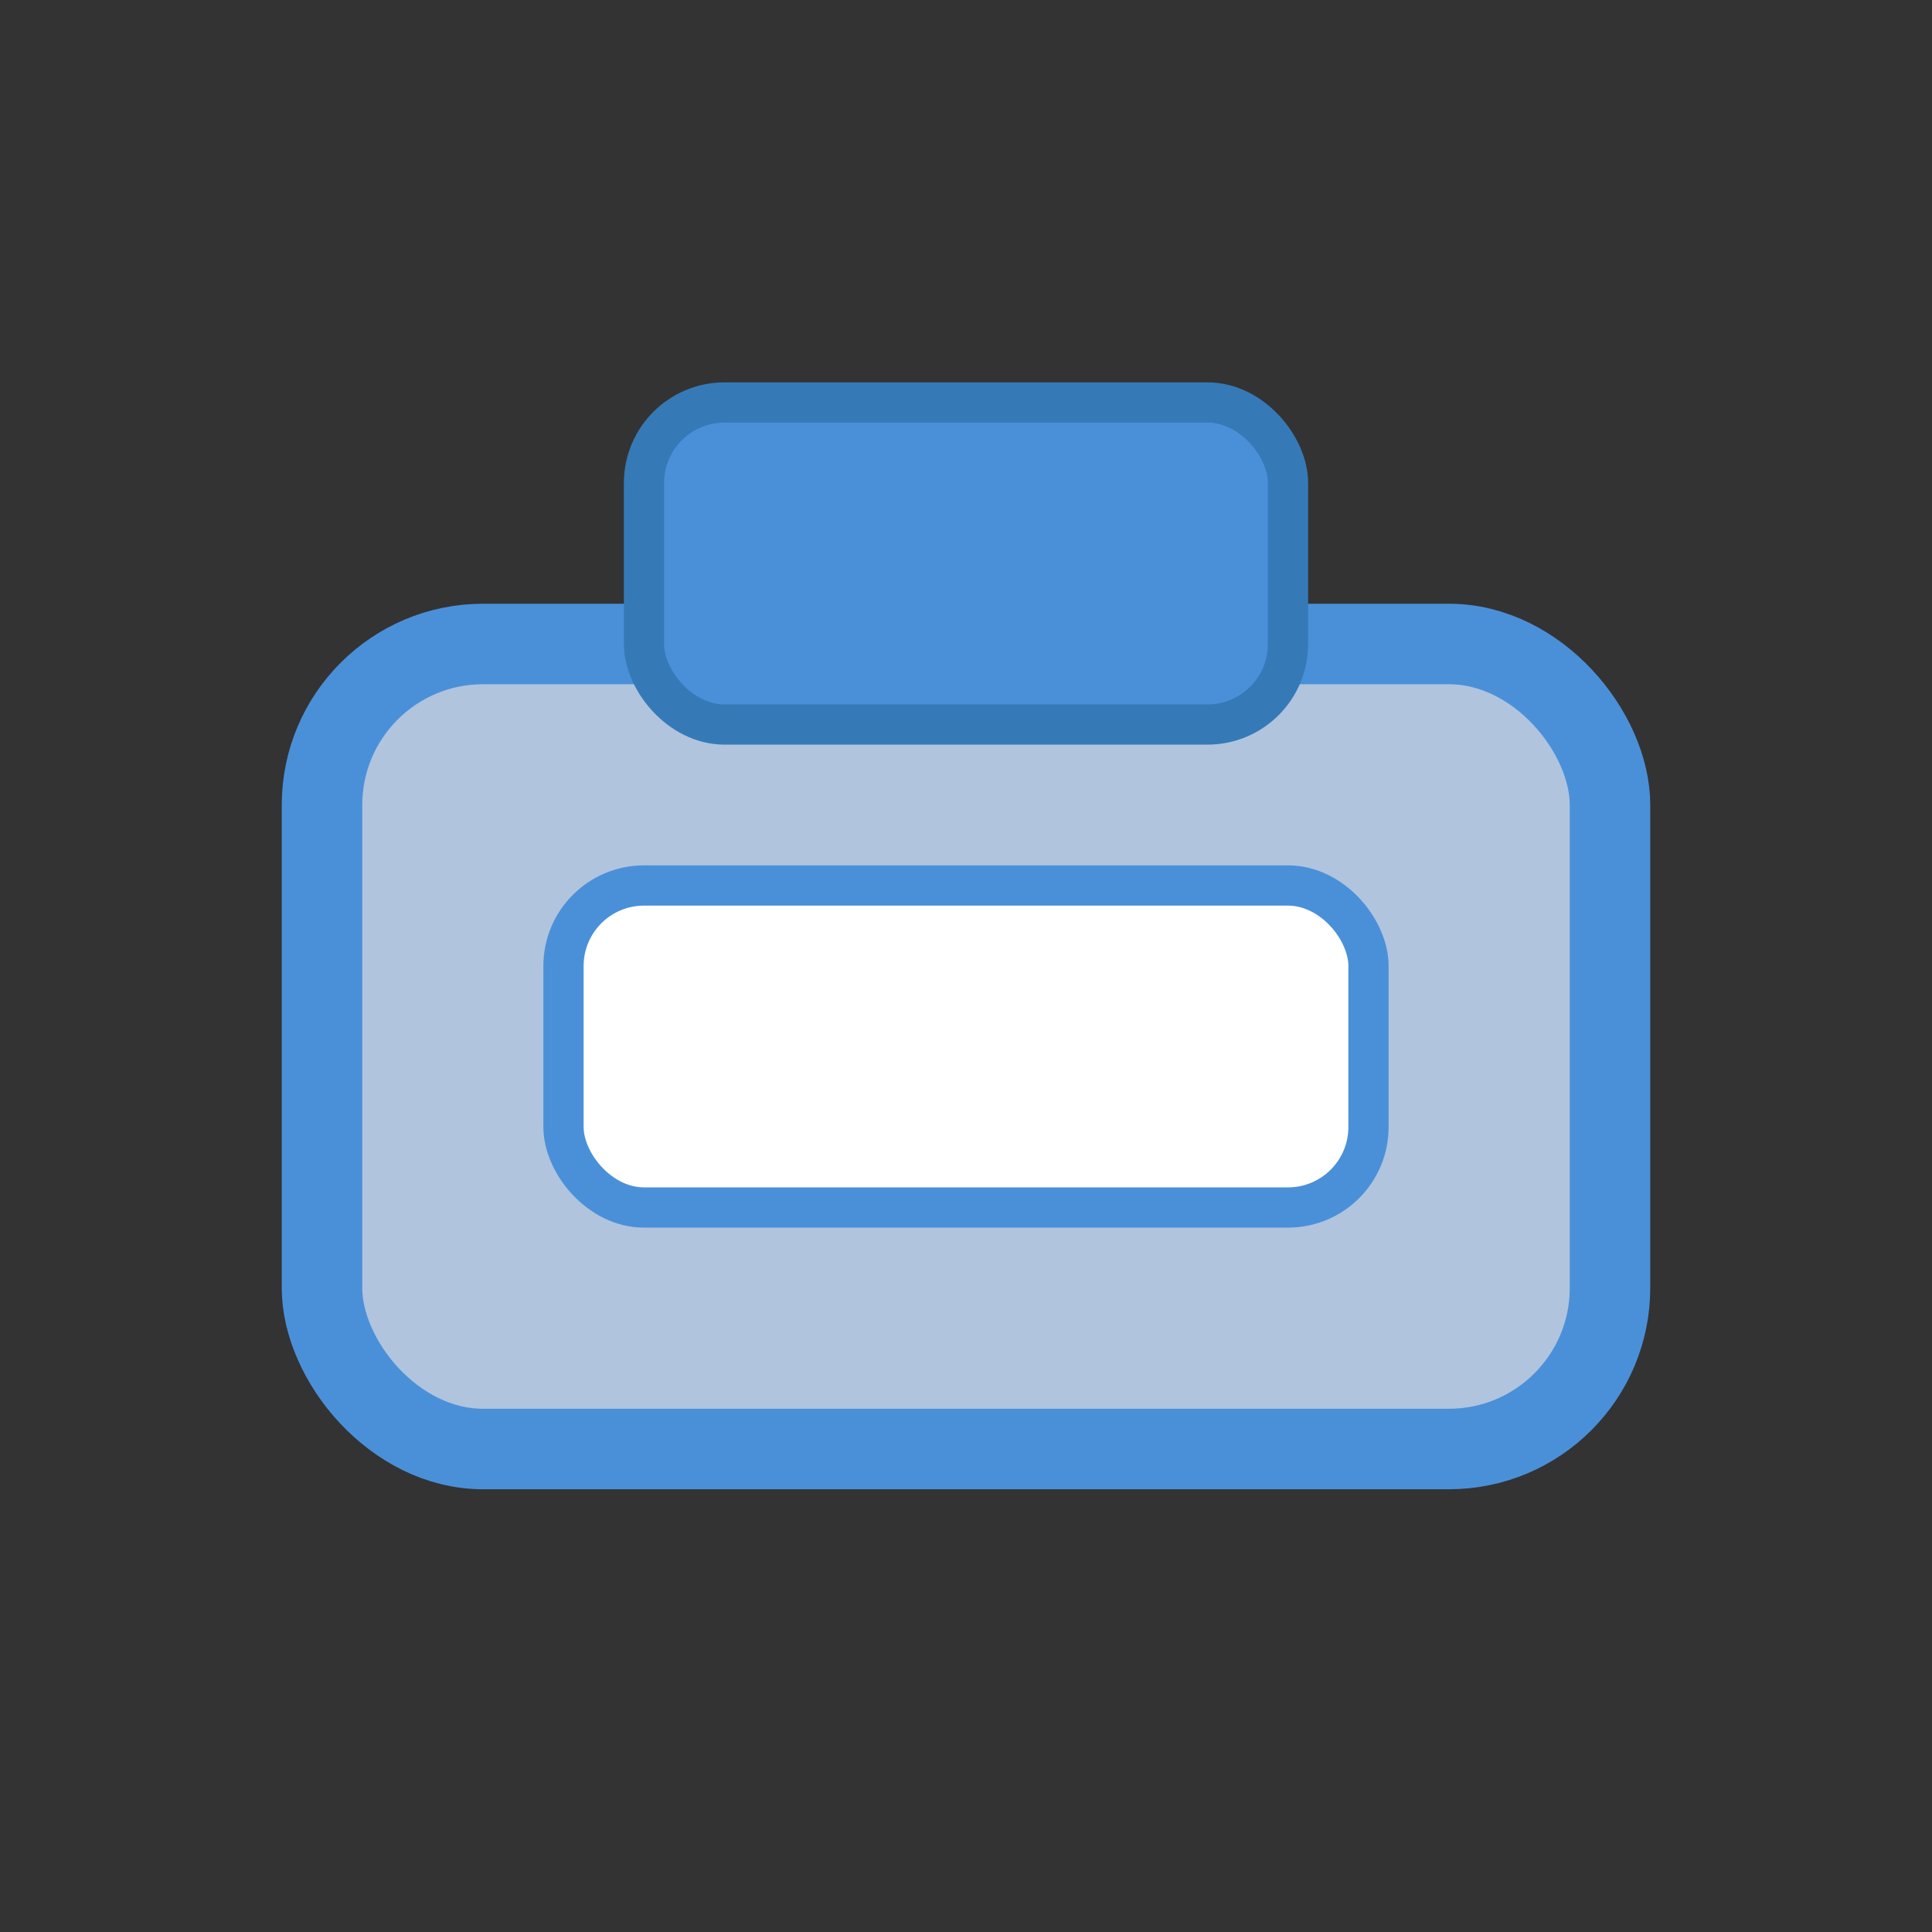 <svg xmlns="http://www.w3.org/2000/svg" viewBox="0 0 48 48" width="48" height="48">
  <rect x="0" y="0" width="48" height="48" fill="#333333" stroke="none"/>
  <rect x="8" y="16" width="32" height="20" rx="4" fill="#b0c4de" stroke="#4a90d9" stroke-width="2"/>
  <rect x="14" y="22" width="20" height="8" rx="2" fill="#fff" stroke="#4a90d9" stroke-width="1"/>
  <rect x="16" y="10" width="16" height="8" rx="2" fill="#4a90d9" stroke="#357ab7" stroke-width="1"/>
</svg>
